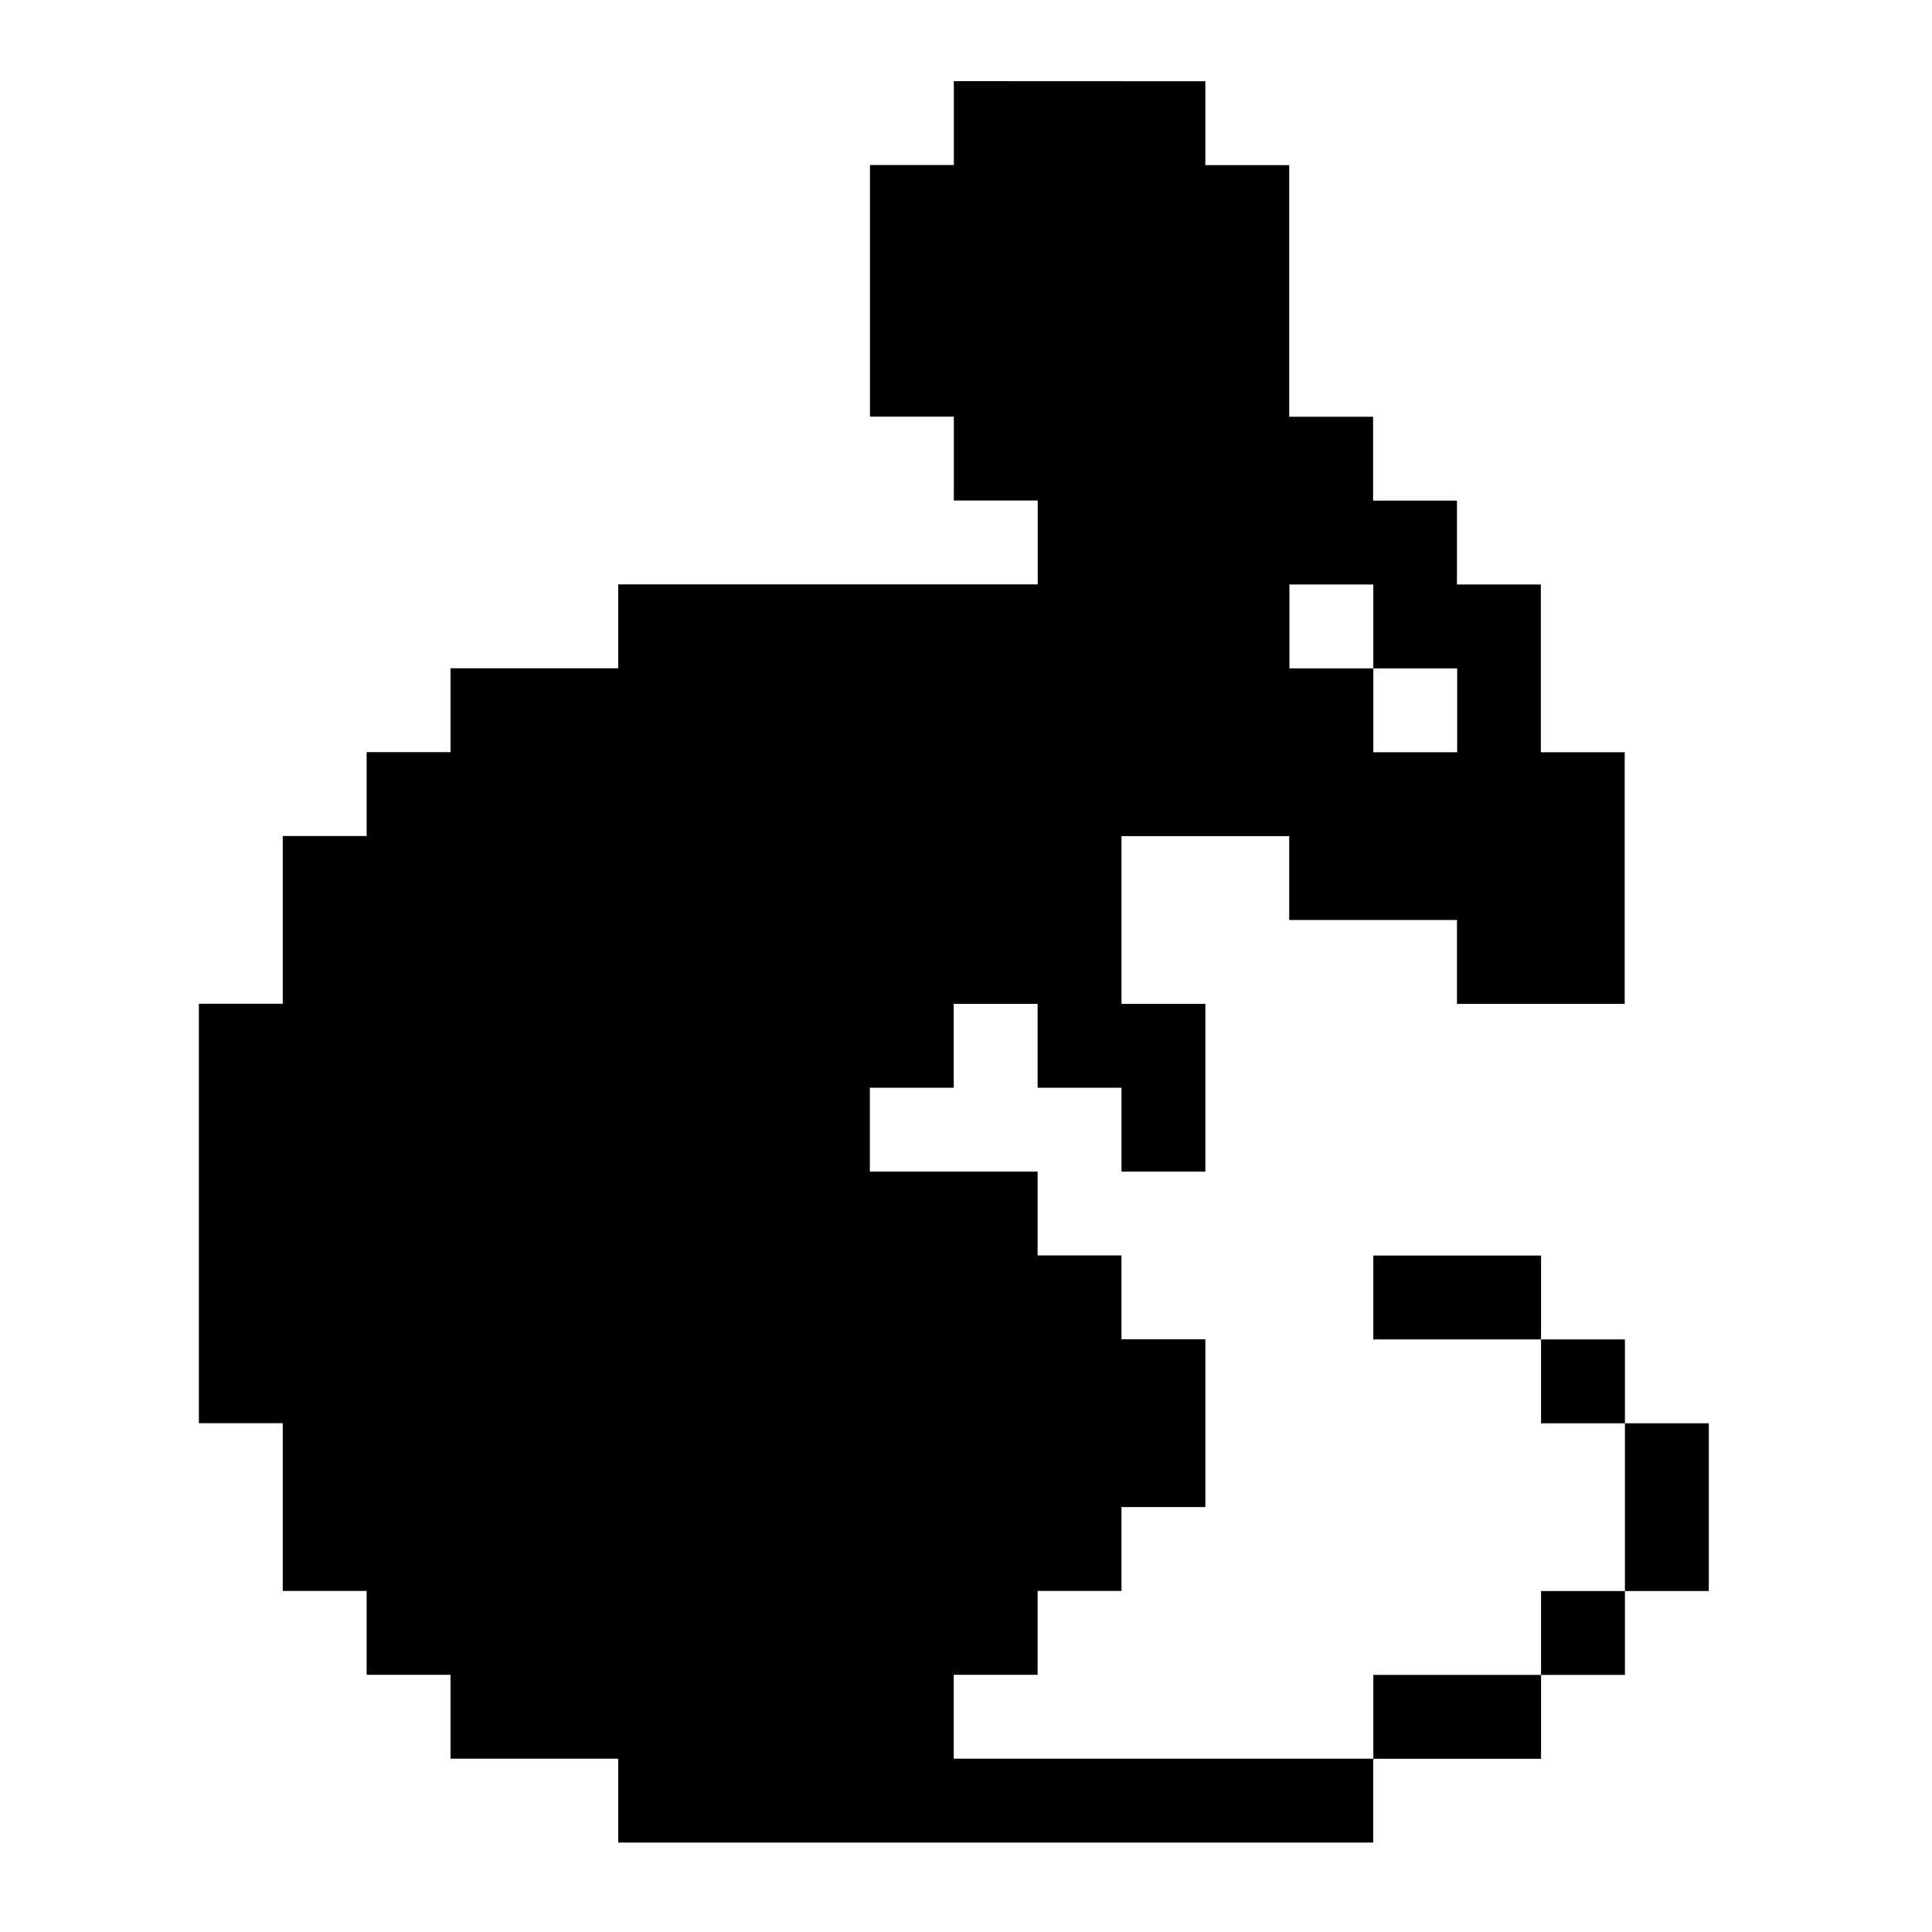 <svg width="17" height="17" version="1.1" viewBox="0 0 17 17" xmlns="http://www.w3.org/2000/svg">
 <path d="m8.393 0.714v0.738h-0.738v2.214h0.738v0.738h0.738v0.738h-3.691v0.738h-1.476v0.738h-0.738v0.738h-0.738v1.476h-0.738v3.691h0.738v1.476h0.738v0.738h0.738v0.738h1.476v0.738h6.643v-0.738h-3.691v-0.738h0.738v-0.738h0.738v-0.738h0.738v-1.476h-0.738v-0.738h-0.738v-0.738h-1.476v-0.738h0.738v-0.738h0.738v0.738h0.738v0.738h0.738v-1.476h-0.738v-1.476h1.476v0.738h1.476v0.738h1.476v-2.214h-0.738v-1.476h-0.738v-0.738h-0.738v-0.738h-0.738v-2.214h-0.738v-0.738zm3.691 14.762h1.476v-0.738h-1.476zm1.476-0.738h0.738v-0.738h-0.738zm0.738-0.738h0.738v-1.476h-0.738zm0-1.476v-0.738h-0.738v0.738zm-0.738-0.738v-0.738h-1.476v0.738zm-2.214-6.643h0.738v0.738h0.738v0.738h-0.738v-0.738h-0.738z" fill="currentColor" stroke-width="1.476"/>
</svg>
